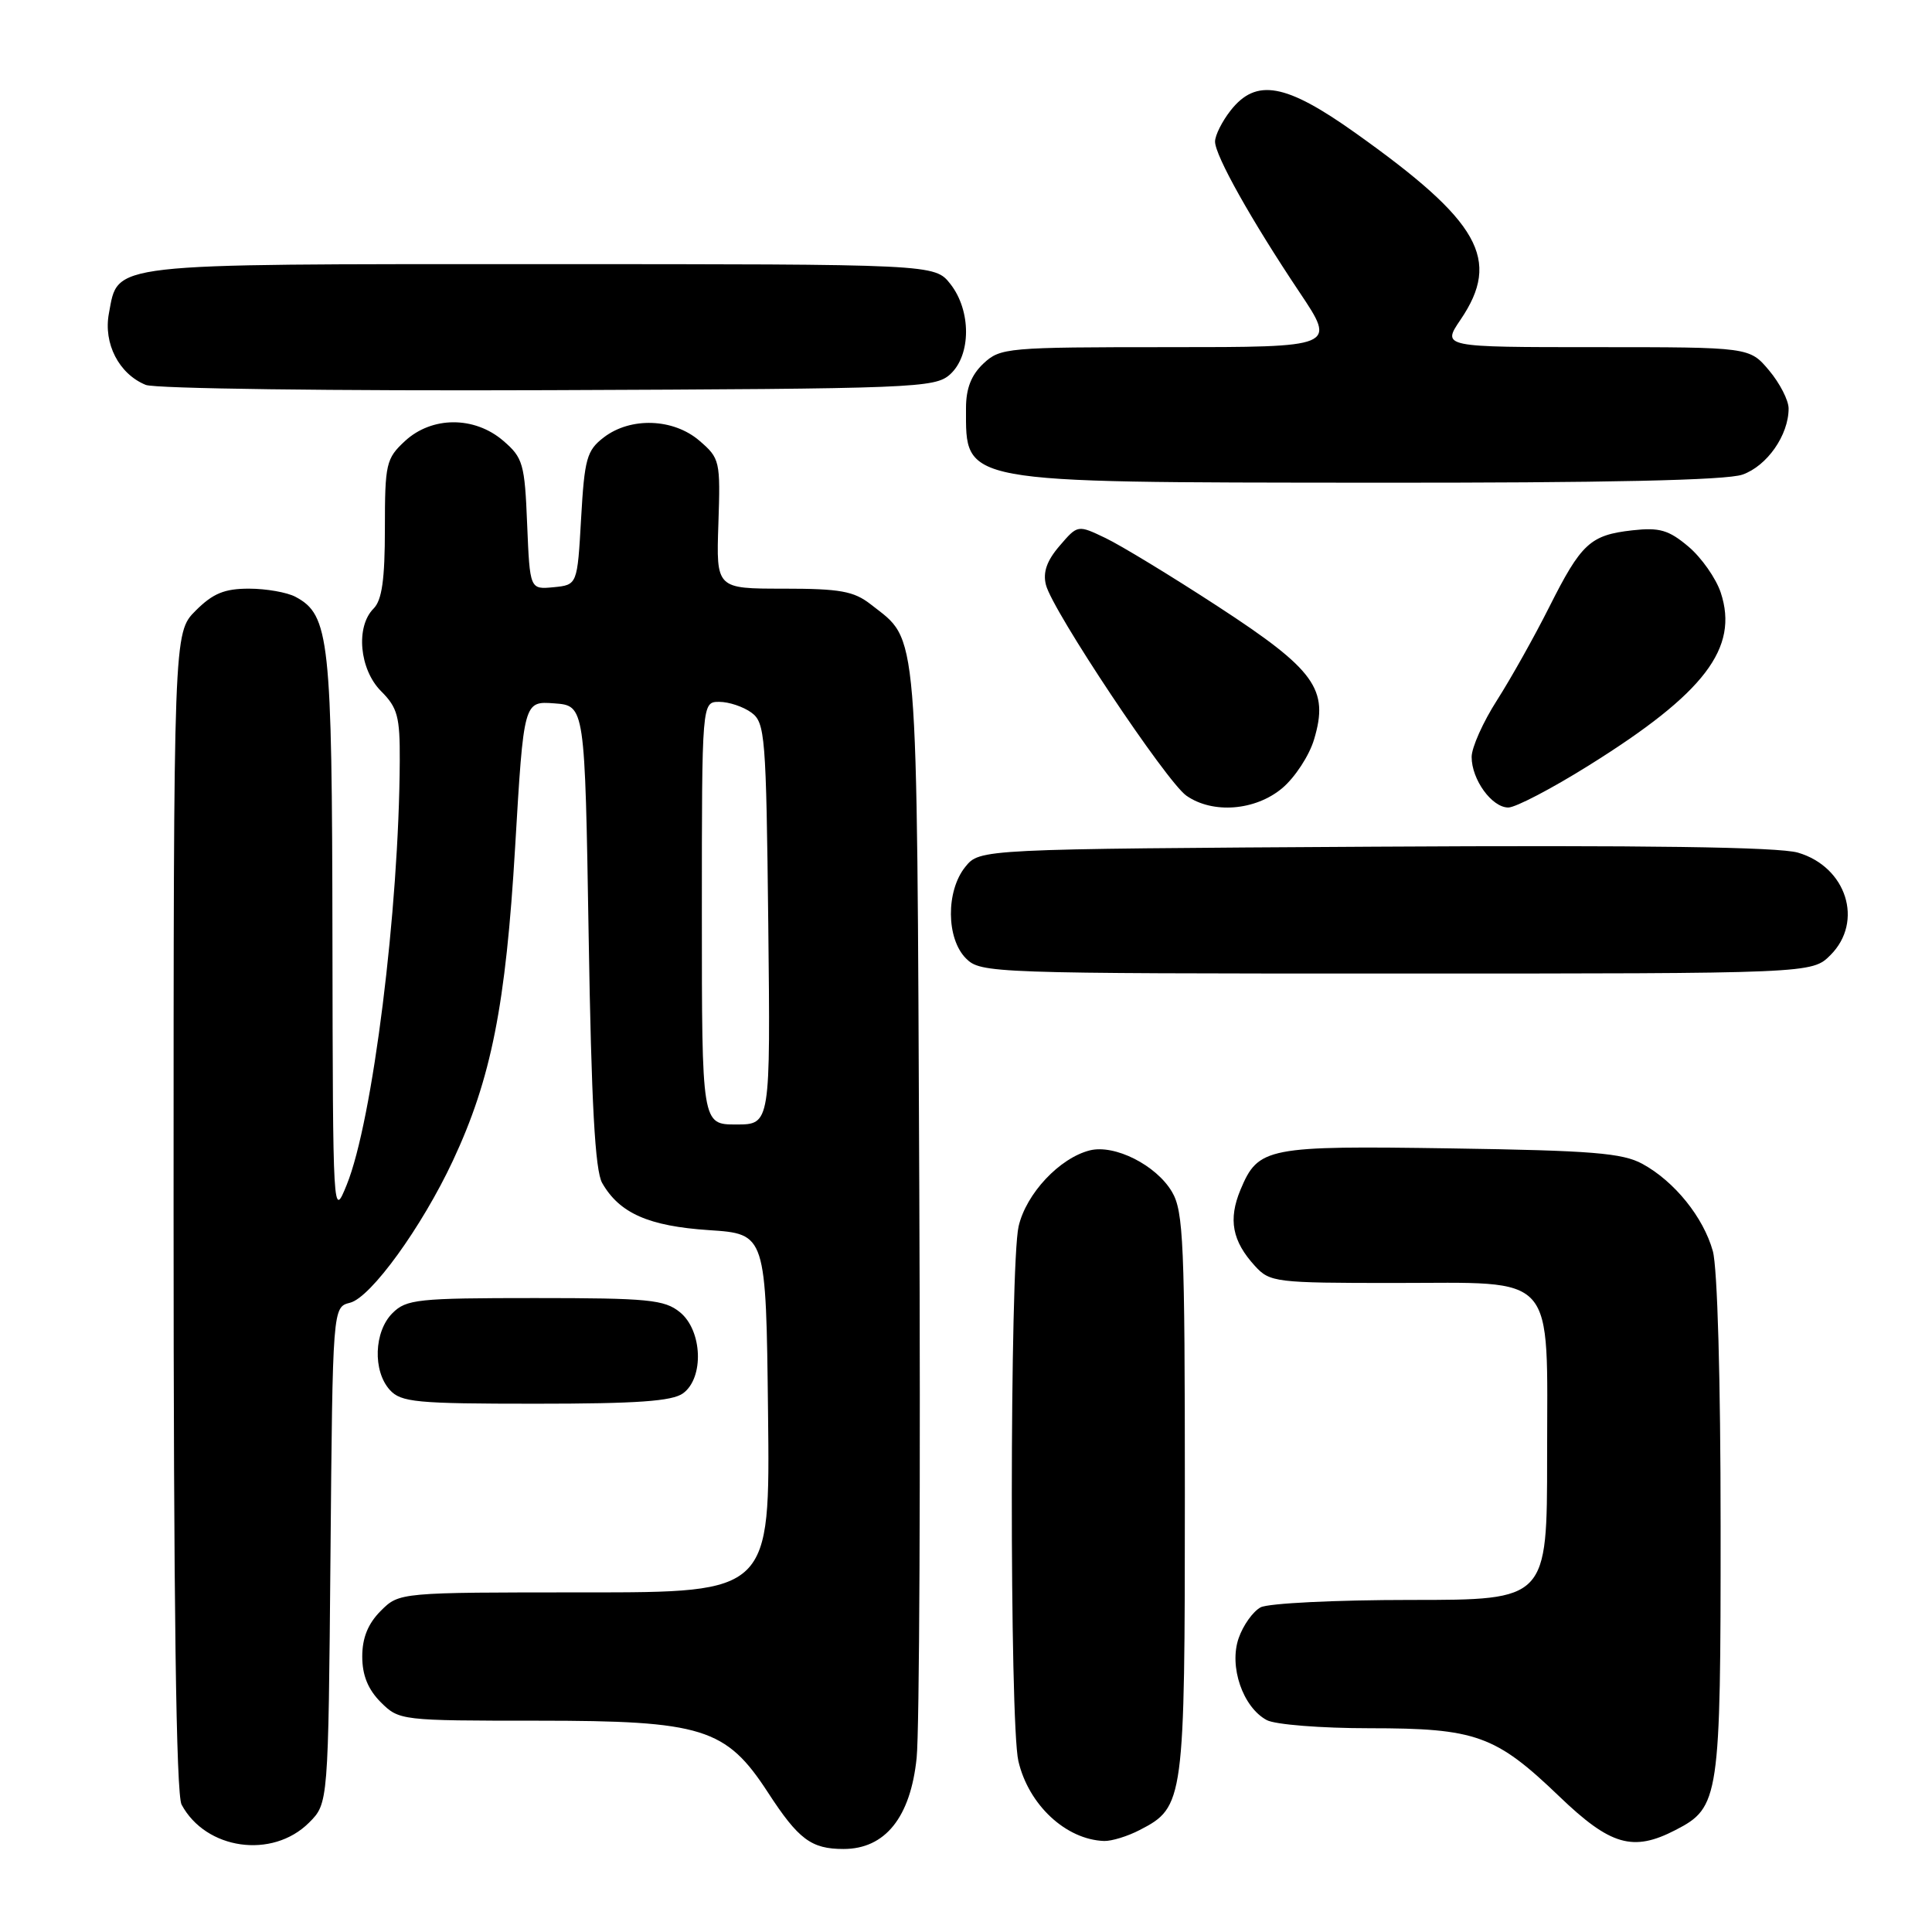 <?xml version="1.0" encoding="UTF-8" standalone="no"?>
<!DOCTYPE svg PUBLIC "-//W3C//DTD SVG 1.1//EN" "http://www.w3.org/Graphics/SVG/1.1/DTD/svg11.dtd" >
<svg xmlns="http://www.w3.org/2000/svg" xmlns:xlink="http://www.w3.org/1999/xlink" version="1.1" viewBox="0 0 256 256">
 <g >
 <path fill="currentColor"
d=" M 40.95 241.51 C 43.50 238.96 43.50 238.96 43.79 206.08 C 44.08 173.20 44.08 173.20 46.38 172.62 C 49.14 171.93 55.89 162.60 60.01 153.80 C 65.09 142.94 67.02 133.23 68.26 112.20 C 69.40 92.90 69.40 92.90 73.45 93.20 C 77.50 93.50 77.50 93.50 78.00 124.00 C 78.36 146.22 78.85 155.11 79.79 156.75 C 82.08 160.76 85.95 162.47 93.95 163.00 C 101.50 163.50 101.50 163.50 101.77 187.25 C 102.04 211.00 102.04 211.00 77.47 211.00 C 52.91 211.00 52.91 211.00 50.45 213.45 C 48.76 215.15 48.00 217.02 48.00 219.50 C 48.00 221.98 48.76 223.85 50.45 225.55 C 52.88 227.97 53.11 228.00 71.24 228.00 C 93.10 228.00 96.20 228.97 101.75 237.50 C 105.80 243.73 107.49 245.00 111.77 245.00 C 117.29 245.00 120.65 240.81 121.46 232.93 C 121.83 229.39 121.98 195.45 121.81 157.50 C 121.47 81.64 121.76 85.10 115.39 80.09 C 113.14 78.33 111.34 78.00 103.81 78.00 C 94.90 78.00 94.90 78.00 95.19 69.40 C 95.47 61.07 95.39 60.73 92.68 58.40 C 89.23 55.43 83.56 55.23 80.00 57.96 C 77.75 59.69 77.45 60.77 77.00 68.69 C 76.50 77.50 76.50 77.50 73.35 77.81 C 70.21 78.11 70.21 78.11 69.85 69.47 C 69.53 61.45 69.30 60.65 66.69 58.41 C 62.87 55.12 57.22 55.14 53.65 58.45 C 51.16 60.76 51.00 61.45 51.00 70.02 C 51.00 76.80 50.61 79.53 49.50 80.64 C 47.10 83.04 47.62 88.71 50.50 91.59 C 52.68 93.77 53.00 94.96 52.97 100.80 C 52.88 120.55 49.38 148.53 45.94 157.00 C 44.12 161.48 44.11 161.35 44.05 124.22 C 44.00 84.60 43.66 81.49 39.15 79.08 C 38.04 78.49 35.27 78.00 32.99 78.00 C 29.74 78.00 28.21 78.63 25.92 80.92 C 23.00 83.85 23.00 83.85 23.00 160.49 C 23.00 212.74 23.34 237.76 24.06 239.12 C 27.27 245.11 36.09 246.36 40.95 241.51 Z  M 151.03 242.48 C 156.90 239.45 157.00 238.72 157.00 197.95 C 157.00 164.74 156.82 160.50 155.29 157.92 C 153.20 154.38 147.70 151.61 144.41 152.43 C 140.40 153.44 135.97 158.16 134.97 162.50 C 133.79 167.63 133.76 228.26 134.94 233.35 C 136.29 239.15 141.23 243.76 146.30 243.94 C 147.29 243.97 149.42 243.32 151.03 242.48 Z  M 222.03 242.48 C 227.83 239.49 228.00 238.31 227.99 202.30 C 227.99 182.82 227.57 167.99 226.96 165.78 C 225.71 161.29 221.88 156.54 217.63 154.22 C 215.00 152.78 210.93 152.45 192.34 152.17 C 167.82 151.80 166.73 152.01 164.37 157.65 C 162.73 161.59 163.27 164.45 166.29 167.75 C 168.26 169.91 169.02 170.00 184.67 170.00 C 206.53 170.00 205.00 168.26 205.00 193.00 C 205.00 212.00 205.00 212.00 186.93 212.00 C 177.00 212.00 168.05 212.44 167.04 212.98 C 166.03 213.52 164.72 215.36 164.13 217.06 C 162.82 220.81 164.68 226.22 167.85 227.92 C 168.96 228.52 175.07 229.00 181.47 229.00 C 195.59 229.00 198.17 229.93 206.61 238.03 C 213.40 244.55 216.38 245.41 222.03 242.48 Z  M 90.51 184.62 C 93.32 182.56 93.07 176.29 90.09 173.87 C 88.04 172.21 85.90 172.00 70.89 172.00 C 55.33 172.00 53.84 172.16 52.00 174.00 C 49.55 176.45 49.38 181.66 51.65 184.17 C 53.14 185.81 55.13 186.00 70.96 186.00 C 84.41 186.00 89.07 185.67 90.51 184.62 Z  M 242.55 126.55 C 246.98 122.11 244.68 114.87 238.24 112.98 C 235.68 112.23 218.05 111.98 182.16 112.19 C 129.82 112.50 129.82 112.50 127.91 114.86 C 125.33 118.05 125.37 124.37 128.00 127.00 C 129.95 128.95 131.33 129.00 185.05 129.00 C 240.09 129.00 240.09 129.00 242.55 126.55 Z  M 169.91 104.43 C 171.59 103.01 173.49 100.11 174.12 97.98 C 176.12 91.32 174.27 88.76 161.40 80.37 C 155.22 76.34 148.51 72.26 146.48 71.29 C 142.80 69.53 142.80 69.53 140.40 72.33 C 138.71 74.29 138.17 75.83 138.59 77.49 C 139.44 80.91 154.54 103.56 157.20 105.43 C 160.69 107.87 166.34 107.43 169.91 104.43 Z  M 210.55 101.41 C 225.87 91.85 230.43 85.87 228.01 78.53 C 227.38 76.63 225.45 73.88 223.73 72.43 C 221.11 70.22 219.89 69.87 216.30 70.27 C 210.71 70.90 209.53 71.99 205.28 80.44 C 203.33 84.32 200.22 89.87 198.37 92.77 C 196.51 95.67 195.00 99.05 195.00 100.30 C 195.00 103.30 197.68 107.00 199.86 107.00 C 200.82 107.00 205.63 104.49 210.55 101.41 Z  M 230.88 62.89 C 234.14 61.75 237.00 57.66 237.00 54.13 C 237.00 53.04 235.83 50.77 234.41 49.08 C 231.82 46.00 231.82 46.00 211.44 46.00 C 191.06 46.00 191.06 46.00 193.53 42.36 C 198.94 34.39 196.10 29.35 179.60 17.62 C 170.36 11.04 166.45 10.34 163.07 14.63 C 161.93 16.08 161.00 17.94 161.00 18.76 C 161.00 20.61 165.80 29.17 172.21 38.75 C 177.06 46.00 177.06 46.00 154.84 46.00 C 133.41 46.00 132.55 46.08 130.31 48.17 C 128.69 49.70 128.00 51.47 128.00 54.09 C 128.00 64.13 126.84 63.91 181.60 63.96 C 212.86 63.99 228.73 63.64 230.88 62.89 Z  M 125.90 49.60 C 128.69 47.06 128.71 41.17 125.93 37.63 C 123.85 35.00 123.85 35.00 71.65 35.00 C 13.75 35.00 15.70 34.78 14.43 41.53 C 13.68 45.52 15.76 49.55 19.31 51.00 C 20.53 51.50 44.25 51.81 72.65 51.70 C 121.38 51.51 123.89 51.41 125.90 49.60 Z  M 93.00 121.00 C 93.00 93.00 93.00 93.00 95.31 93.00 C 96.58 93.00 98.49 93.64 99.56 94.42 C 101.38 95.75 101.52 97.45 101.80 122.42 C 102.09 149.00 102.09 149.00 97.55 149.00 C 93.00 149.00 93.00 149.00 93.00 121.00 Z "/>
</g>
</svg>